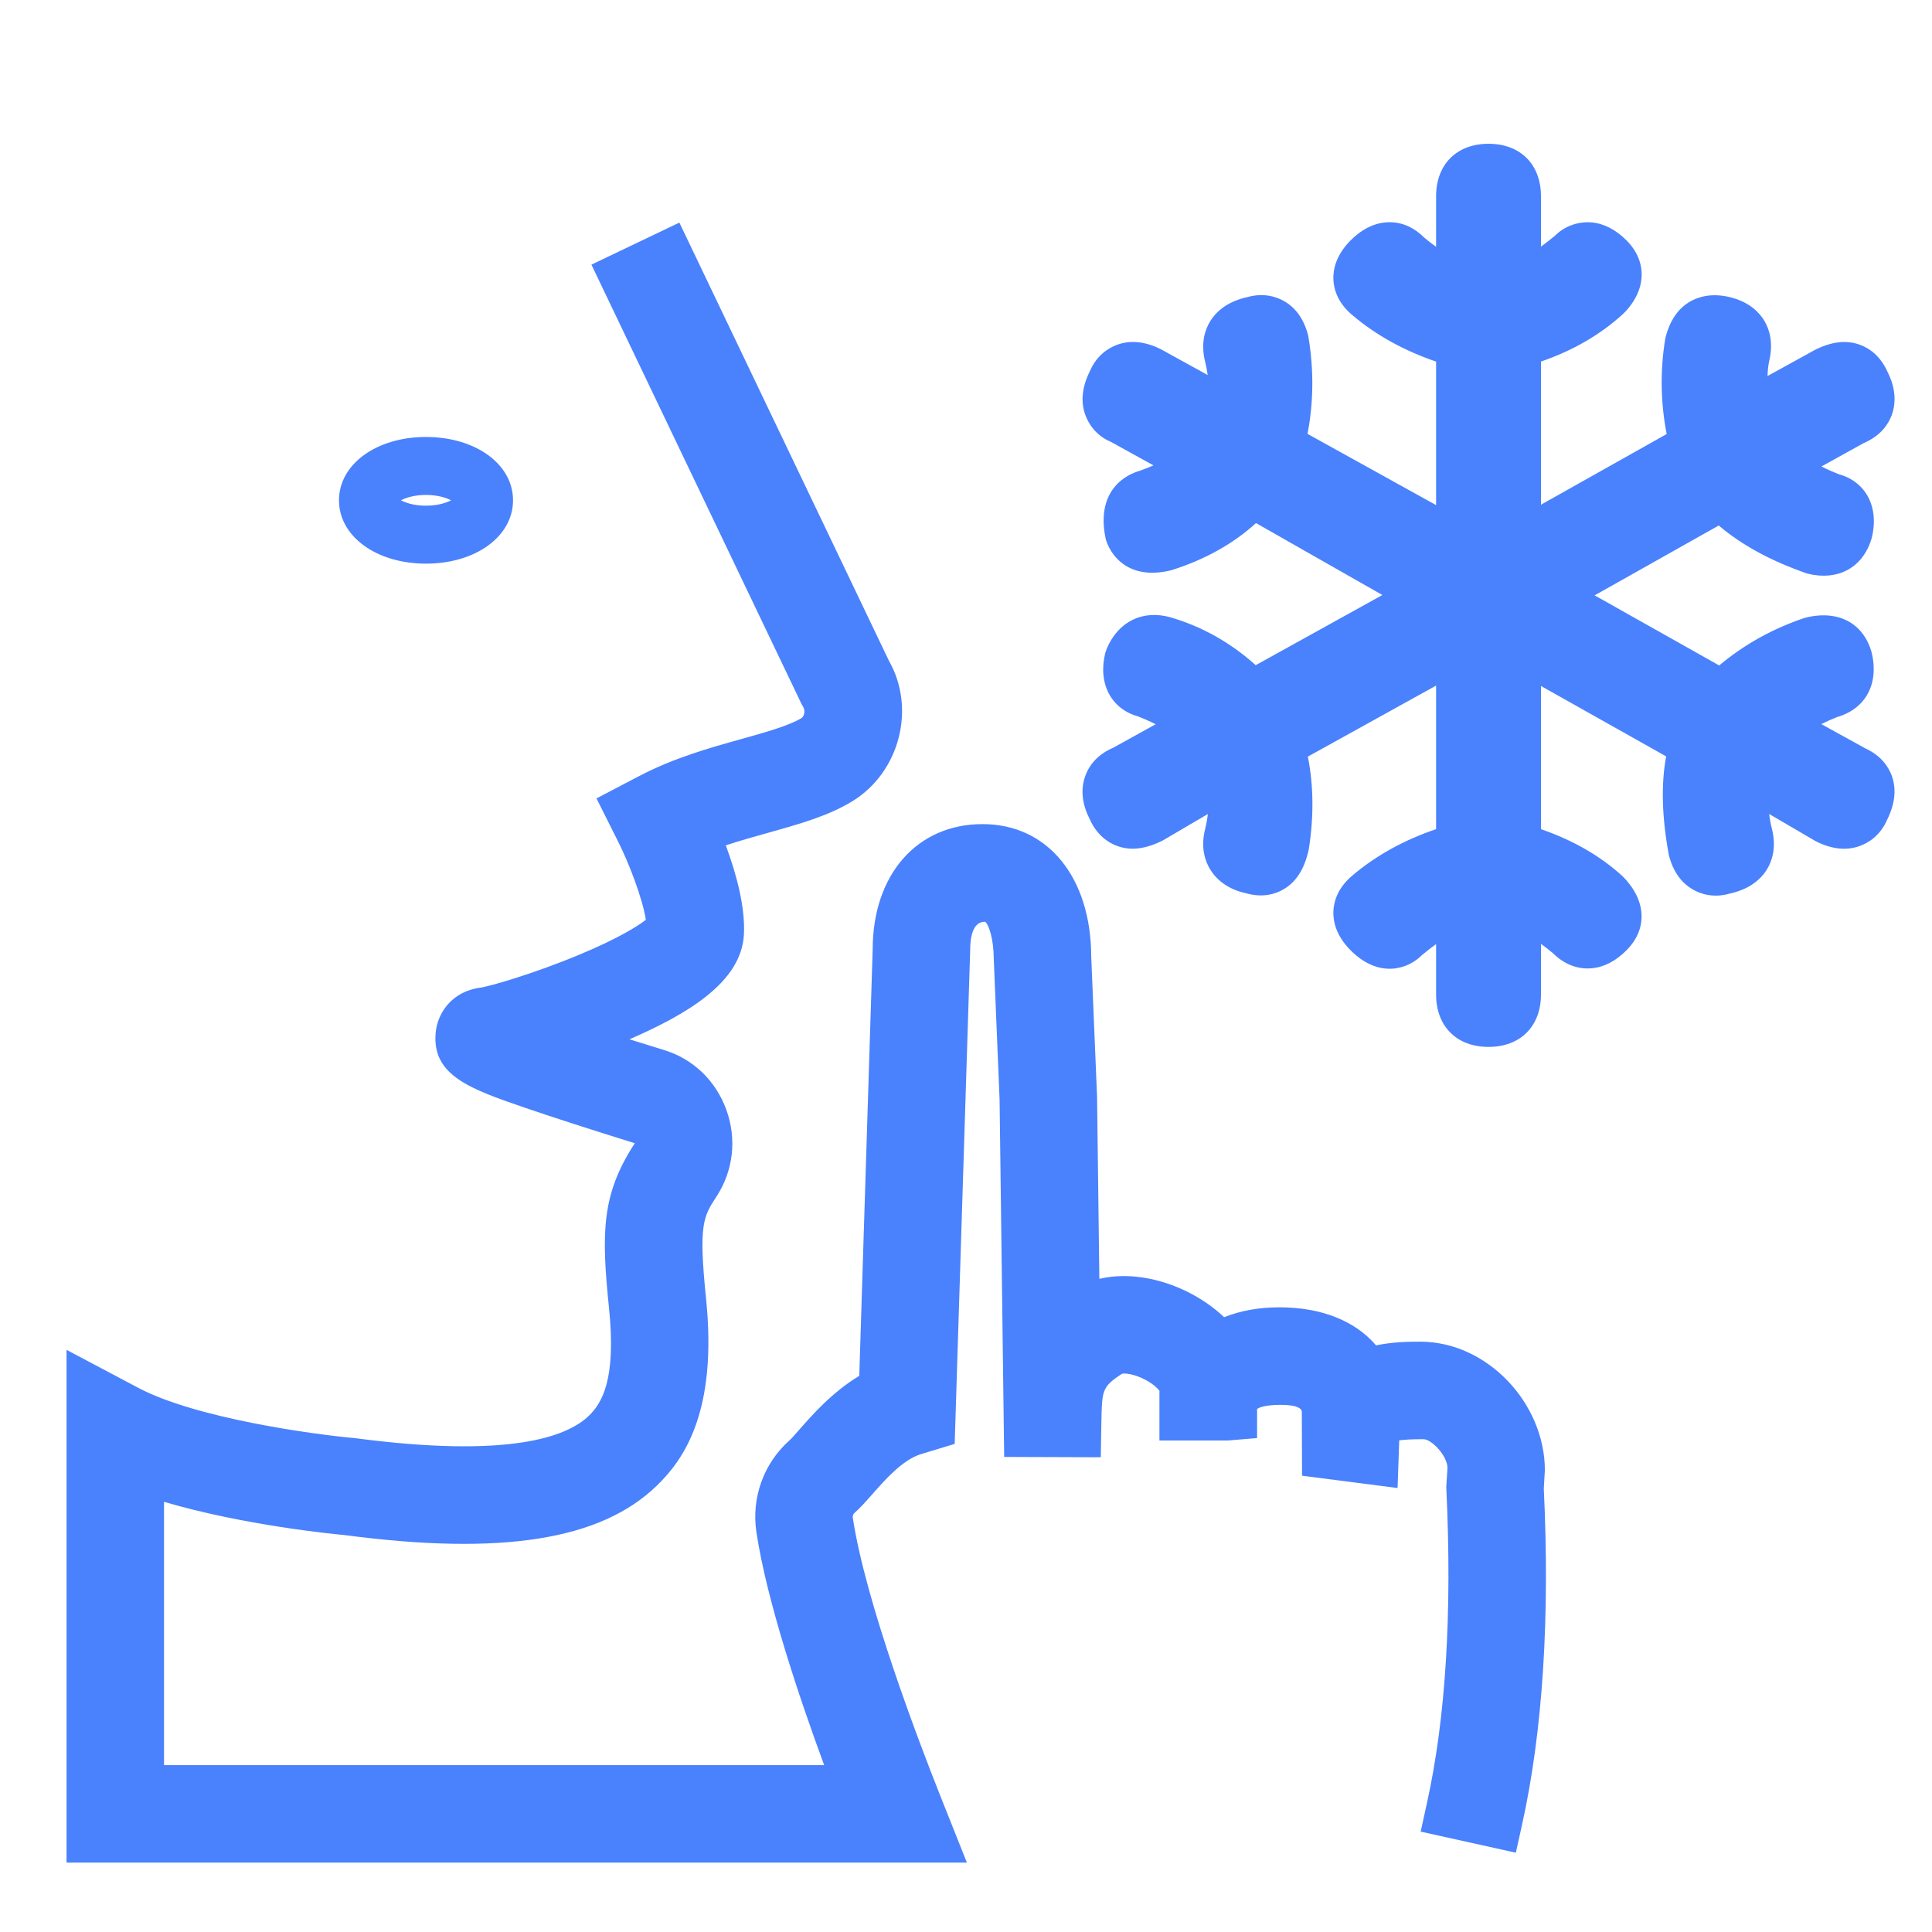 <?xml version="1.0" encoding="UTF-8"?>
<svg width="50px" height="50px" viewBox="0 0 50 50" version="1.1" xmlns="http://www.w3.org/2000/svg" xmlns:xlink="http://www.w3.org/1999/xlink">
    <!-- Generator: Sketch 53.2 (72643) - https://sketchapp.com -->
    <title>AT/ICO/LE-CoolingDown@2x</title>
    <desc>Created with Sketch.</desc>
    <g id="AT/ICO/LE-CoolingDown" stroke="none" stroke-width="1" fill="none" fill-rule="evenodd">
        <path d="M10.376,12.948 C10.504,13.015 10.723,13.087 11.024,13.087 C11.326,13.087 11.546,13.015 11.674,12.948 C11.546,12.881 11.326,12.809 11.024,12.809 C10.723,12.809 10.504,12.881 10.376,12.948 L10.376,12.948 Z M11.024,14.587 C9.742,14.587 8.773,13.883 8.773,12.948 C8.773,12.013 9.742,11.309 11.024,11.309 C12.309,11.309 13.277,12.013 13.277,12.948 C13.277,13.883 12.309,14.587 11.024,14.587 L11.024,14.587 Z M38.523,27.094 C37.699,27.094 37.166,26.561 37.166,25.737 L37.166,24.433 C37.053,24.514 36.932,24.609 36.8,24.718 C36.431,25.092 35.682,25.324 34.956,24.596 C34.566,24.207 34.498,23.827 34.508,23.577 C34.52,23.336 34.614,22.979 35.005,22.654 C35.609,22.143 36.334,21.741 37.166,21.458 L37.166,17.743 L33.847,19.581 C33.996,20.332 34.005,21.136 33.871,21.98 C33.761,22.489 33.547,22.82 33.227,23.01 C33.026,23.13 32.694,23.245 32.242,23.116 C31.84,23.029 31.515,22.818 31.32,22.502 C31.192,22.294 31.066,21.944 31.189,21.453 C31.221,21.323 31.244,21.195 31.259,21.067 L30.093,21.751 C29.639,21.98 29.255,22.02 28.91,21.892 C28.686,21.811 28.381,21.619 28.189,21.171 C28.002,20.802 27.962,20.419 28.09,20.073 C28.171,19.849 28.363,19.543 28.811,19.351 L29.909,18.743 C29.764,18.67 29.608,18.601 29.445,18.538 C28.761,18.345 28.407,17.693 28.605,16.897 L28.645,16.782 C28.945,16.08 29.578,15.773 30.299,15.978 C31.111,16.217 31.848,16.631 32.498,17.215 L35.776,15.399 L32.505,13.537 C31.916,14.074 31.183,14.483 30.319,14.756 C29.331,15.004 28.802,14.513 28.622,13.975 C28.377,12.886 28.922,12.347 29.508,12.18 C29.628,12.137 29.744,12.091 29.852,12.044 L28.744,11.432 C28.363,11.273 28.171,10.966 28.09,10.743 C27.962,10.397 28.002,10.013 28.207,9.604 C28.381,9.196 28.686,9.005 28.91,8.923 C29.256,8.797 29.639,8.835 30.049,9.041 L31.255,9.706 C31.239,9.593 31.218,9.479 31.189,9.362 C31.066,8.872 31.192,8.521 31.32,8.314 C31.515,7.997 31.84,7.787 32.285,7.688 C32.703,7.571 33.038,7.68 33.237,7.796 C33.545,7.974 33.754,8.276 33.858,8.695 C34.005,9.564 33.996,10.404 33.839,11.229 L37.166,13.072 L37.166,9.358 C36.334,9.074 35.608,8.672 35.001,8.157 C34.614,7.836 34.52,7.48 34.508,7.238 C34.498,6.988 34.566,6.609 34.956,6.219 C35.233,5.941 35.536,5.785 35.855,5.756 C36.108,5.731 36.489,5.781 36.852,6.144 C36.962,6.236 37.066,6.316 37.166,6.387 L37.166,5.079 C37.166,4.254 37.699,3.721 38.523,3.721 C39.347,3.721 39.88,4.254 39.88,5.079 L39.88,6.382 C39.993,6.301 40.114,6.207 40.245,6.098 C40.477,5.862 40.834,5.725 41.191,5.756 C41.511,5.785 41.812,5.941 42.092,6.219 C42.645,6.773 42.614,7.518 42.014,8.116 C41.425,8.657 40.714,9.07 39.88,9.357 L39.88,13.062 L43.133,11.233 C42.974,10.407 42.962,9.576 43.099,8.753 C43.236,8.195 43.511,7.941 43.719,7.816 C43.928,7.691 44.281,7.568 44.781,7.693 C45.281,7.818 45.535,8.092 45.66,8.301 C45.785,8.509 45.907,8.862 45.782,9.362 C45.76,9.474 45.748,9.598 45.743,9.732 L46.971,9.055 C47.407,8.836 47.791,8.796 48.136,8.923 C48.359,9.005 48.666,9.196 48.858,9.644 C49.044,10.013 49.084,10.397 48.958,10.743 C48.876,10.966 48.684,11.273 48.236,11.465 L47.139,12.072 C47.283,12.146 47.438,12.214 47.602,12.277 C48.285,12.47 48.639,13.122 48.441,13.919 C48.221,14.69 47.569,15.043 46.772,14.844 C45.83,14.518 45.074,14.104 44.481,13.6 L41.269,15.408 L44.493,17.222 C45.141,16.678 45.886,16.264 46.715,15.988 C47.571,15.771 48.219,16.126 48.434,16.871 C48.639,17.693 48.285,18.345 47.539,18.559 C47.401,18.613 47.267,18.674 47.136,18.74 L48.275,19.368 C48.696,19.561 48.877,19.856 48.958,20.073 C49.084,20.419 49.044,20.802 48.84,21.212 C48.666,21.619 48.359,21.811 48.136,21.892 C47.791,22.02 47.407,21.979 46.998,21.775 L45.786,21.066 C45.801,21.195 45.825,21.323 45.858,21.454 C45.98,21.944 45.855,22.294 45.727,22.502 C45.531,22.818 45.206,23.029 44.761,23.127 C44.346,23.247 44.01,23.136 43.809,23.019 C43.502,22.842 43.292,22.54 43.188,22.121 C43.008,21.136 42.986,20.29 43.12,19.575 L39.88,17.753 L39.88,21.459 C40.712,21.745 41.42,22.154 41.992,22.677 C42.614,23.298 42.645,24.042 42.092,24.595 C41.812,24.875 41.511,25.031 41.191,25.059 C40.83,25.092 40.477,24.954 40.194,24.671 C40.084,24.579 39.98,24.499 39.88,24.428 L39.88,25.737 C39.88,26.561 39.347,27.094 38.523,27.094 L38.523,27.094 Z M25.023,48.204 L1.722,48.204 L1.722,34.934 L3.574,35.915 C5.072,36.709 8.133,37.125 9.187,37.219 C13.168,37.744 14.671,37.192 15.243,36.637 C15.584,36.305 15.951,35.689 15.761,33.851 C15.562,31.906 15.563,30.914 16.428,29.587 C15.264,29.224 14.296,28.912 13.57,28.663 C12.184,28.185 11.181,27.839 11.274,26.739 C11.316,26.223 11.691,25.657 12.434,25.56 C12.656,25.531 13.79,25.208 14.977,24.714 C16.017,24.282 16.506,23.965 16.715,23.805 C16.628,23.243 16.27,22.321 15.993,21.772 L15.437,20.663 L16.535,20.088 C17.441,19.613 18.375,19.352 19.201,19.122 C19.805,18.953 20.424,18.78 20.742,18.584 C20.811,18.542 20.846,18.401 20.79,18.302 L20.741,18.214 L15.306,6.849 L17.582,5.761 L23.009,17.108 C23.703,18.328 23.291,19.974 22.067,20.731 C21.444,21.115 20.684,21.327 19.881,21.552 C19.517,21.654 19.145,21.757 18.784,21.878 C19.056,22.614 19.287,23.462 19.253,24.175 C19.195,25.432 17.756,26.258 16.291,26.897 C16.567,26.984 16.866,27.076 17.192,27.177 C17.939,27.406 18.524,27.968 18.797,28.719 C19.072,29.479 18.979,30.298 18.543,30.966 C18.203,31.487 18.076,31.682 18.271,33.592 C18.576,36.542 17.692,37.776 17,38.447 C15.55,39.857 12.982,40.264 8.921,39.728 C8.646,39.703 6.308,39.476 4.245,38.867 L4.245,45.681 L21.329,45.681 C20.675,43.906 19.843,41.423 19.576,39.654 C19.442,38.762 19.762,37.873 20.433,37.275 C20.497,37.218 20.587,37.111 20.686,36.999 C21.041,36.596 21.544,36.025 22.238,35.607 L22.585,24.565 C22.588,22.638 23.73,21.328 25.427,21.328 C27.12,21.328 28.235,22.707 28.241,24.758 L28.392,28.391 L28.451,33.096 C29.291,32.898 30.194,33.138 30.855,33.496 C31.166,33.665 31.445,33.865 31.68,34.089 C32.102,33.921 32.584,33.833 33.106,33.833 C34.199,33.833 35.072,34.185 35.612,34.818 C36.065,34.723 36.492,34.723 36.761,34.723 C38.483,34.723 39.981,36.31 39.981,38.053 L39.953,38.524 C40.115,41.853 39.926,44.807 39.392,47.216 L39.23,47.948 L36.767,47.402 L36.928,46.669 C37.416,44.472 37.584,41.732 37.431,38.526 L37.429,38.482 L37.461,37.985 C37.453,37.67 37.05,37.246 36.837,37.246 C36.523,37.246 36.33,37.26 36.212,37.276 L36.169,38.51 L33.697,38.191 L33.691,36.532 C33.684,36.453 33.575,36.357 33.145,36.357 C32.721,36.357 32.559,36.438 32.533,36.467 L32.533,37.217 L31.779,37.28 L30.006,37.28 L30.006,35.991 C29.962,35.935 29.854,35.823 29.654,35.715 C29.349,35.551 29.102,35.535 29.037,35.552 C28.52,35.895 28.518,35.966 28.503,36.835 L28.488,37.714 L25.988,37.705 L25.869,28.452 L25.718,24.802 C25.716,24.293 25.584,23.908 25.492,23.854 L25.491,23.854 C25.148,23.854 25.108,24.319 25.108,24.597 L24.707,37.368 L23.84,37.631 C23.366,37.774 22.913,38.288 22.581,38.664 C22.407,38.862 22.256,39.03 22.111,39.158 C22.079,39.187 22.064,39.231 22.07,39.277 C22.399,41.459 23.765,45.039 24.335,46.477 L25.023,48.204 Z" fill="#4A81FD" fill-rule="nonzero"></path>
    </g>
</svg>